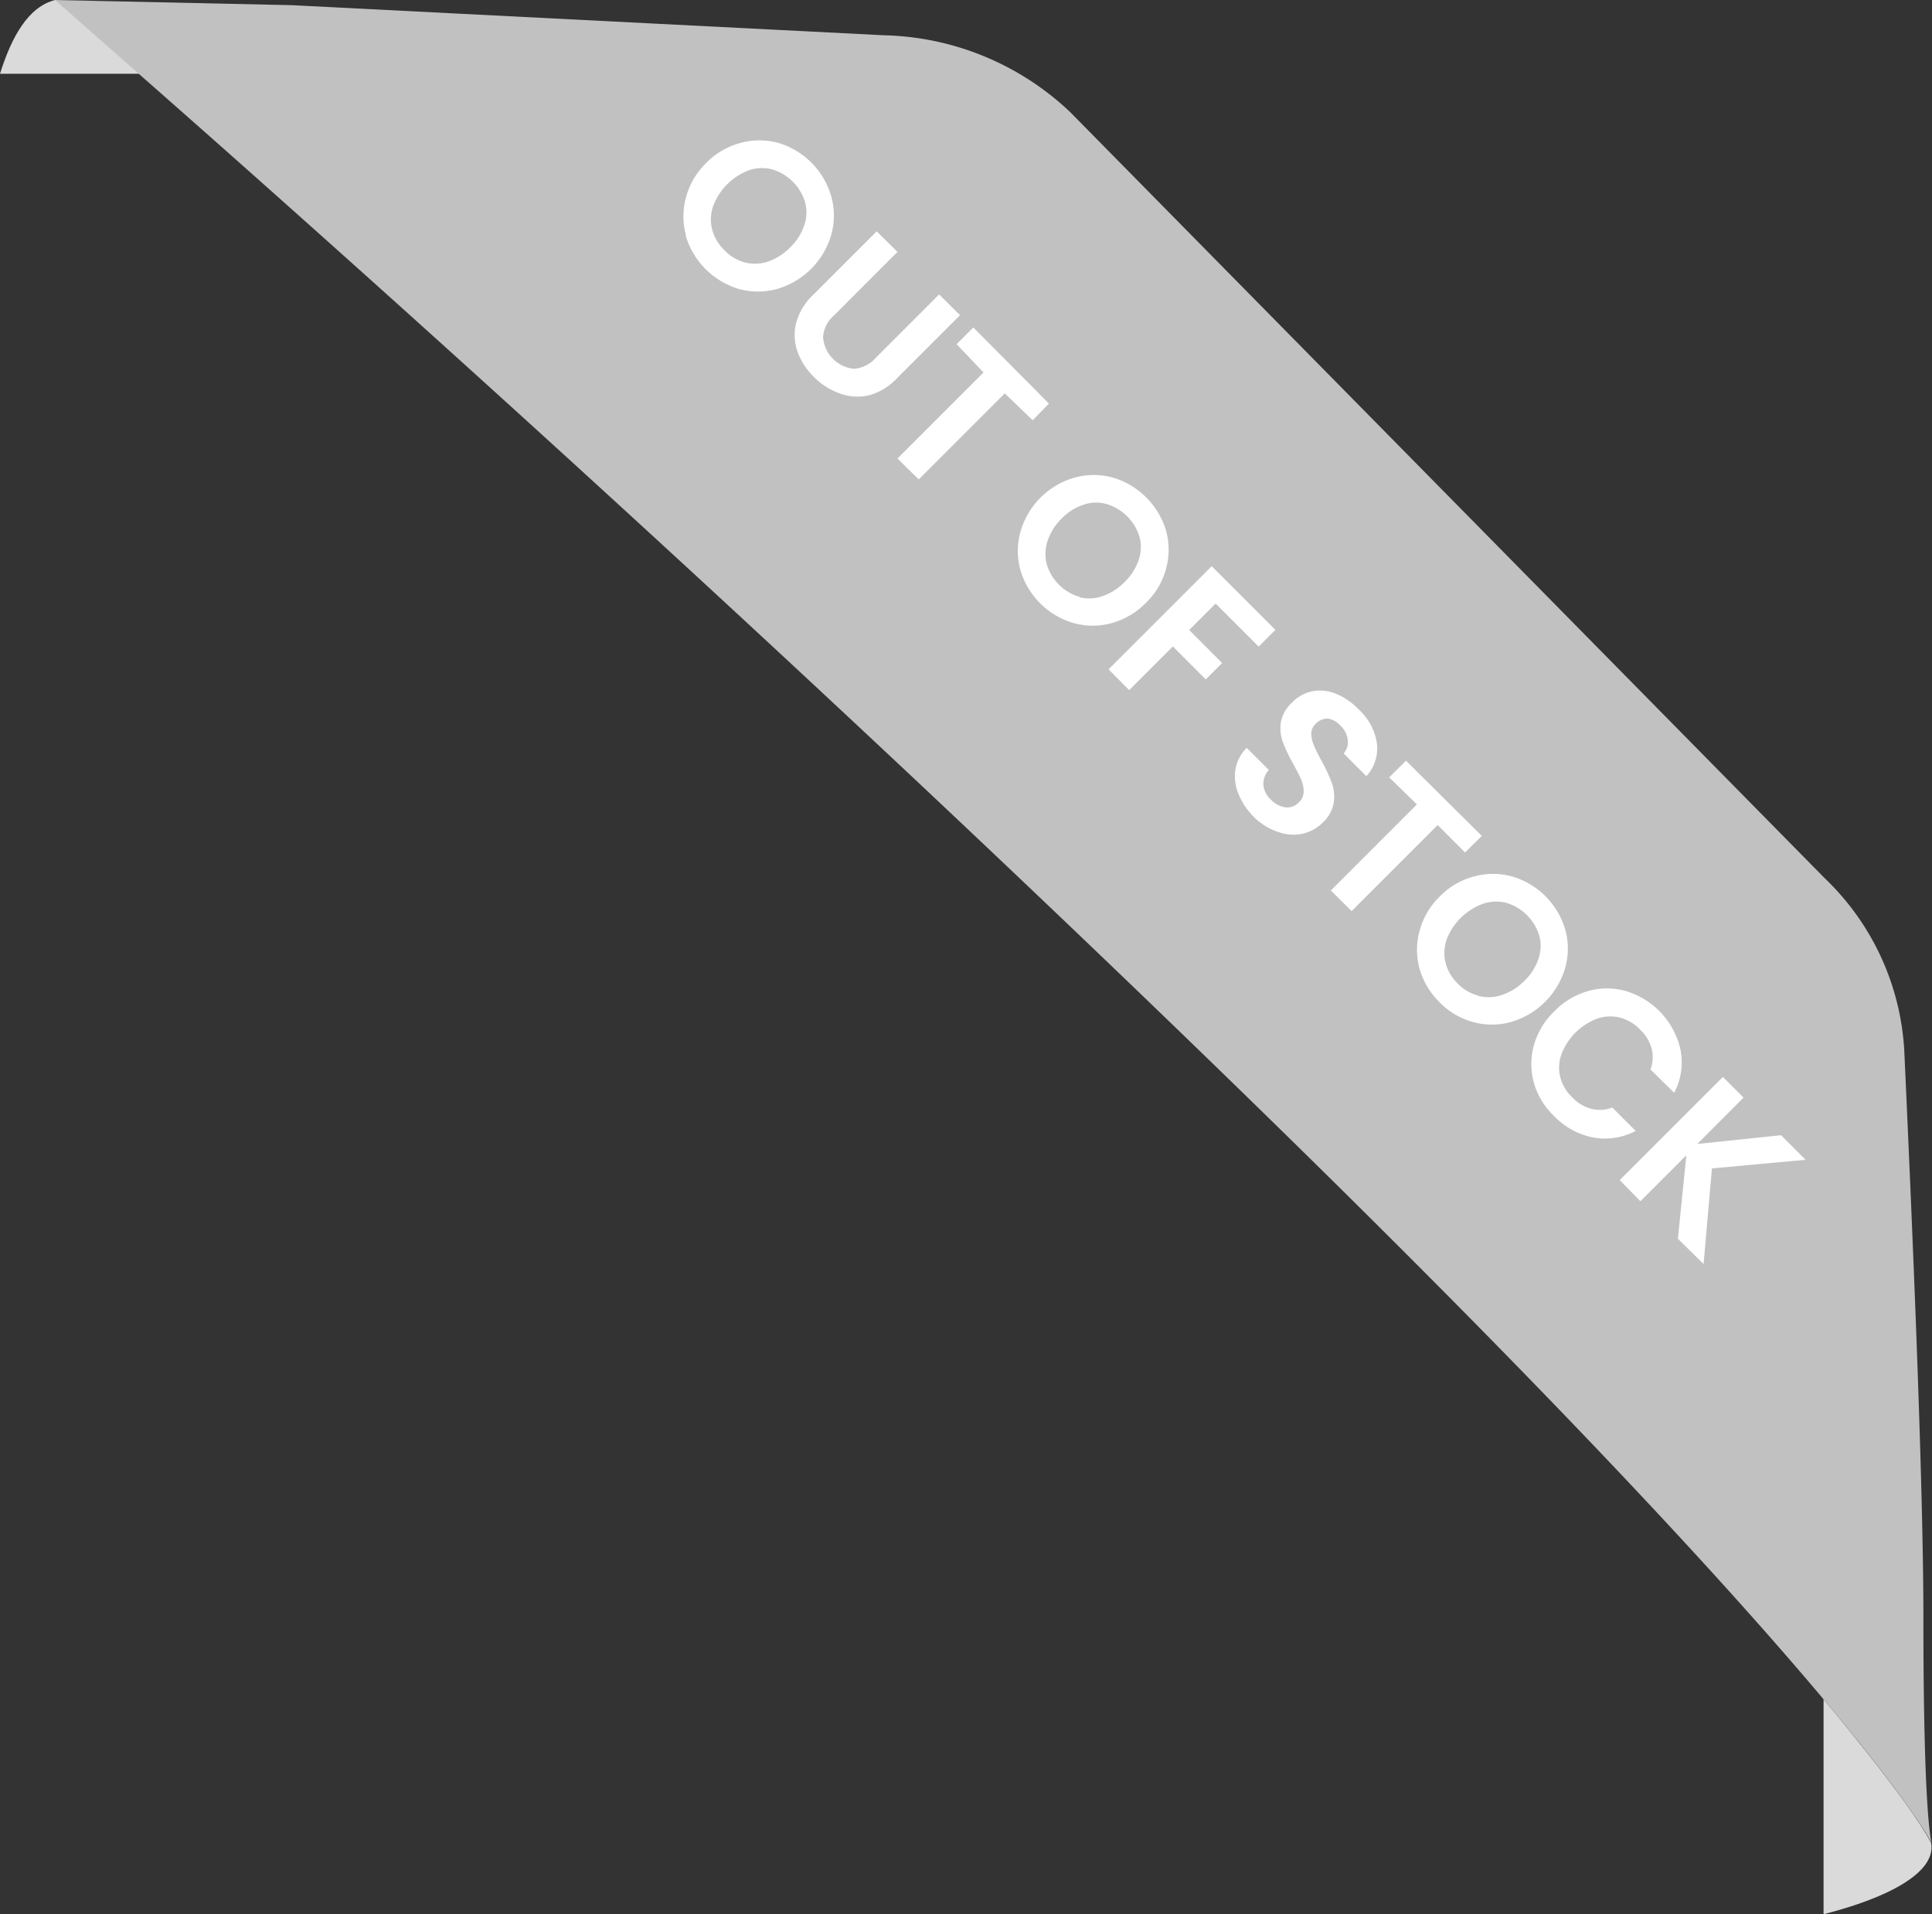 <svg xmlns="http://www.w3.org/2000/svg" viewBox="0 0 157.15 155.72"><rect x="0" y="0" width="157.15" height="155.72" fill="#333333" stroke="none"/><defs><style>.cls-1{fill:#c1c1c1;}.cls-2{fill:#dadada;}.cls-3{isolation:isolate;}.cls-4{fill:#fff;}</style></defs><g id="grey"><g id="Group_1160" data-name="Group 1160"><path id="Path_934" data-name="Path 934" class="cls-1" d="M157.12,149.93s-.67-1.84-.67-18.31c0-11.64-1-34-1.55-46.05a21,21,0,0,0-6.48-14.13L87.06,9.13A22.74,22.74,0,0,0,71.9,2.87L23.71.42,4.42,0s48.8,42.22,97.69,89.89S157.12,149.93,157.12,149.93Z" transform="translate(0 0)"/><path id="Path_926" data-name="Path 926" class="cls-2" d="M4.48,0C2.29.56.94,3,0,6H11.32L4.48,0" transform="translate(0 0)"/><path id="Path_938" data-name="Path 938" class="cls-2" d="M148.33,138.24l0,17.48c5.15-1.3,9.18-3.37,8.75-5.79C155.31,146.5,148.33,138.24,148.33,138.24Z" transform="translate(0 0)"/></g></g><g id="out_of_stock_OL" data-name="out of stock OL"><g id="SALE"><g class="cls-3"><path class="cls-4" d="M55.8,19.15a5.83,5.83,0,0,1,0-3.1,6.12,6.12,0,0,1,1.64-2.79,6,6,0,0,1,2.79-1.63,5.79,5.79,0,0,1,3.09,0A6.36,6.36,0,0,1,67.62,16a5.75,5.75,0,0,1,0,3.08,6.45,6.45,0,0,1-4.42,4.43,5.89,5.89,0,0,1-3.09,0,6.42,6.42,0,0,1-4.33-4.33Zm4.79,2.2a3.36,3.36,0,0,0,1.88-.07,4.69,4.69,0,0,0,1.81-1.16,4.42,4.42,0,0,0,1.14-1.8,3.2,3.2,0,0,0,.07-1.86,4,4,0,0,0-2.67-2.68,3.35,3.35,0,0,0-1.88.06A5,5,0,0,0,58,16.79a3.3,3.3,0,0,0-.07,1.89,3.65,3.65,0,0,0,1,1.68A3.57,3.57,0,0,0,60.59,21.35Z" transform="translate(0 0)"/><path class="cls-4" d="M73,20.49l-5.19,5.2a2.5,2.5,0,0,0-.86,1.75A2.79,2.79,0,0,0,69.45,30a2.54,2.54,0,0,0,1.75-.86l5.19-5.19,1.7,1.69-5.18,5.18a4.82,4.82,0,0,1-2.28,1.35A4.14,4.14,0,0,1,68.29,32a5.56,5.56,0,0,1-2.1-1.35,5.43,5.43,0,0,1-1.33-2.07,4.07,4.07,0,0,1-.1-2.32A4.91,4.91,0,0,1,66.13,24l5.18-5.18Z" transform="translate(0 0)"/><path class="cls-4" d="M85.32,32.83,84,34.19,81.73,32l-7,7L73,37.3l7-7L77.81,28l1.36-1.36Z" transform="translate(0 0)"/><path class="cls-4" d="M83,46.37a5.79,5.79,0,0,1,0-3.09,6.4,6.4,0,0,1,4.42-4.43,5.93,5.93,0,0,1,3.1,0,6.42,6.42,0,0,1,4.33,4.33,5.85,5.85,0,0,1,0,3.08,6,6,0,0,1-1.64,2.78,6.18,6.18,0,0,1-2.79,1.65,5.75,5.75,0,0,1-3.08,0A6.36,6.36,0,0,1,83,46.37Zm4.79,2.21a3.27,3.27,0,0,0,1.88-.08,4.55,4.55,0,0,0,1.8-1.15,4.45,4.45,0,0,0,1.15-1.8,3.23,3.23,0,0,0,.07-1.87A4,4,0,0,0,90,41a3.15,3.15,0,0,0-1.87.06,4.34,4.34,0,0,0-1.8,1.15A4.58,4.58,0,0,0,85.21,44a3.39,3.39,0,0,0-.07,1.89,3.94,3.94,0,0,0,2.68,2.67Z" transform="translate(0 0)"/><path class="cls-4" d="M103.74,51.24l-1.36,1.36-3.5-3.5-2.15,2.15,2.68,2.69-1.33,1.33L95.4,52.59l-3.55,3.55-1.68-1.69,8.39-8.39Z" transform="translate(0 0)"/><path class="cls-4" d="M100.74,64.59a3.71,3.71,0,0,1-.25-2,3.25,3.25,0,0,1,.92-1.75l1.8,1.8a1.67,1.67,0,0,0-.45,1.19,1.83,1.83,0,0,0,.61,1.21,2,2,0,0,0,1.2.64,1.3,1.3,0,0,0,1.08-.41,1.18,1.18,0,0,0,.39-.84,2.35,2.35,0,0,0-.2-1c-.13-.32-.35-.73-.63-1.25a14,14,0,0,1-.86-1.8,3.39,3.39,0,0,1-.17-1.59,2.91,2.91,0,0,1,.91-1.63,3.15,3.15,0,0,1,1.67-.93,3.38,3.38,0,0,1,1.89.2,5.3,5.3,0,0,1,1.83,1.25A4.66,4.66,0,0,1,112,60.49a3.32,3.32,0,0,1-.86,2.65l-1.85-1.85a1.35,1.35,0,0,0,.34-1.08A1.93,1.93,0,0,0,109,59a1.68,1.68,0,0,0-1-.54,1.32,1.32,0,0,0-1,.44,1.11,1.11,0,0,0-.34.78,2.39,2.39,0,0,0,.2.92,12.24,12.24,0,0,0,.61,1.25,13.76,13.76,0,0,1,.85,1.81,3.39,3.39,0,0,1,.17,1.62,2.84,2.84,0,0,1-.89,1.63,3.32,3.32,0,0,1-1.6.9,3.5,3.5,0,0,1-1.94-.1A5,5,0,0,1,102,66.47,5.67,5.67,0,0,1,100.74,64.59Z" transform="translate(0 0)"/><path class="cls-4" d="M120.53,68l-1.36,1.35-2.23-2.23-7,7-1.69-1.68,7-7L113,63.24l1.36-1.36Z" transform="translate(0 0)"/><path class="cls-4" d="M115.47,78.82a5.83,5.83,0,0,1,0-3.1,6.12,6.12,0,0,1,1.64-2.79,6,6,0,0,1,2.79-1.63,5.79,5.79,0,0,1,3.09,0,6.36,6.36,0,0,1,4.33,4.33,5.75,5.75,0,0,1,0,3.08,6.45,6.45,0,0,1-4.42,4.43,5.79,5.79,0,0,1-3.09,0,6,6,0,0,1-2.72-1.61A6.19,6.19,0,0,1,115.47,78.82Zm4.79,2.2a3.35,3.35,0,0,0,1.88-.07A4.69,4.69,0,0,0,124,79.79a4.42,4.42,0,0,0,1.14-1.8,3.2,3.2,0,0,0,.07-1.86,4,4,0,0,0-2.67-2.68,3.35,3.35,0,0,0-1.88.06,5,5,0,0,0-3,2.95,3.3,3.3,0,0,0-.07,1.89,3.65,3.65,0,0,0,1,1.68A3.57,3.57,0,0,0,120.26,81Z" transform="translate(0 0)"/><path class="cls-4" d="M129.19,80.62a5.64,5.64,0,0,1,3.05,0,6.44,6.44,0,0,1,4.46,4.81,5.34,5.34,0,0,1-.52,3.47L134.25,87a2.83,2.83,0,0,0,.09-1.72,3.35,3.35,0,0,0-.91-1.5,3.6,3.6,0,0,0-1.65-1,3.34,3.34,0,0,0-1.85.08A5,5,0,0,0,127,85.79a3.2,3.2,0,0,0-.08,1.86,3.49,3.49,0,0,0,1,1.65,3.22,3.22,0,0,0,1.51.9,2.84,2.84,0,0,0,1.72-.1L133.05,92a5.33,5.33,0,0,1-3.48.53,6,6,0,0,1-3.18-1.76,6,6,0,0,1-1.63-2.71,5.64,5.64,0,0,1,0-3,6.1,6.1,0,0,1,1.65-2.77A6.18,6.18,0,0,1,129.19,80.62Z" transform="translate(0 0)"/><path class="cls-4" d="M136.48,100.77l.69-6.79-3.74,3.74L131.75,96l8.39-8.39,1.68,1.68-3.76,3.77,6.81-.71,2,2-7.62.7-.68,7.78Z" transform="translate(0 0)"/></g></g></g></svg>